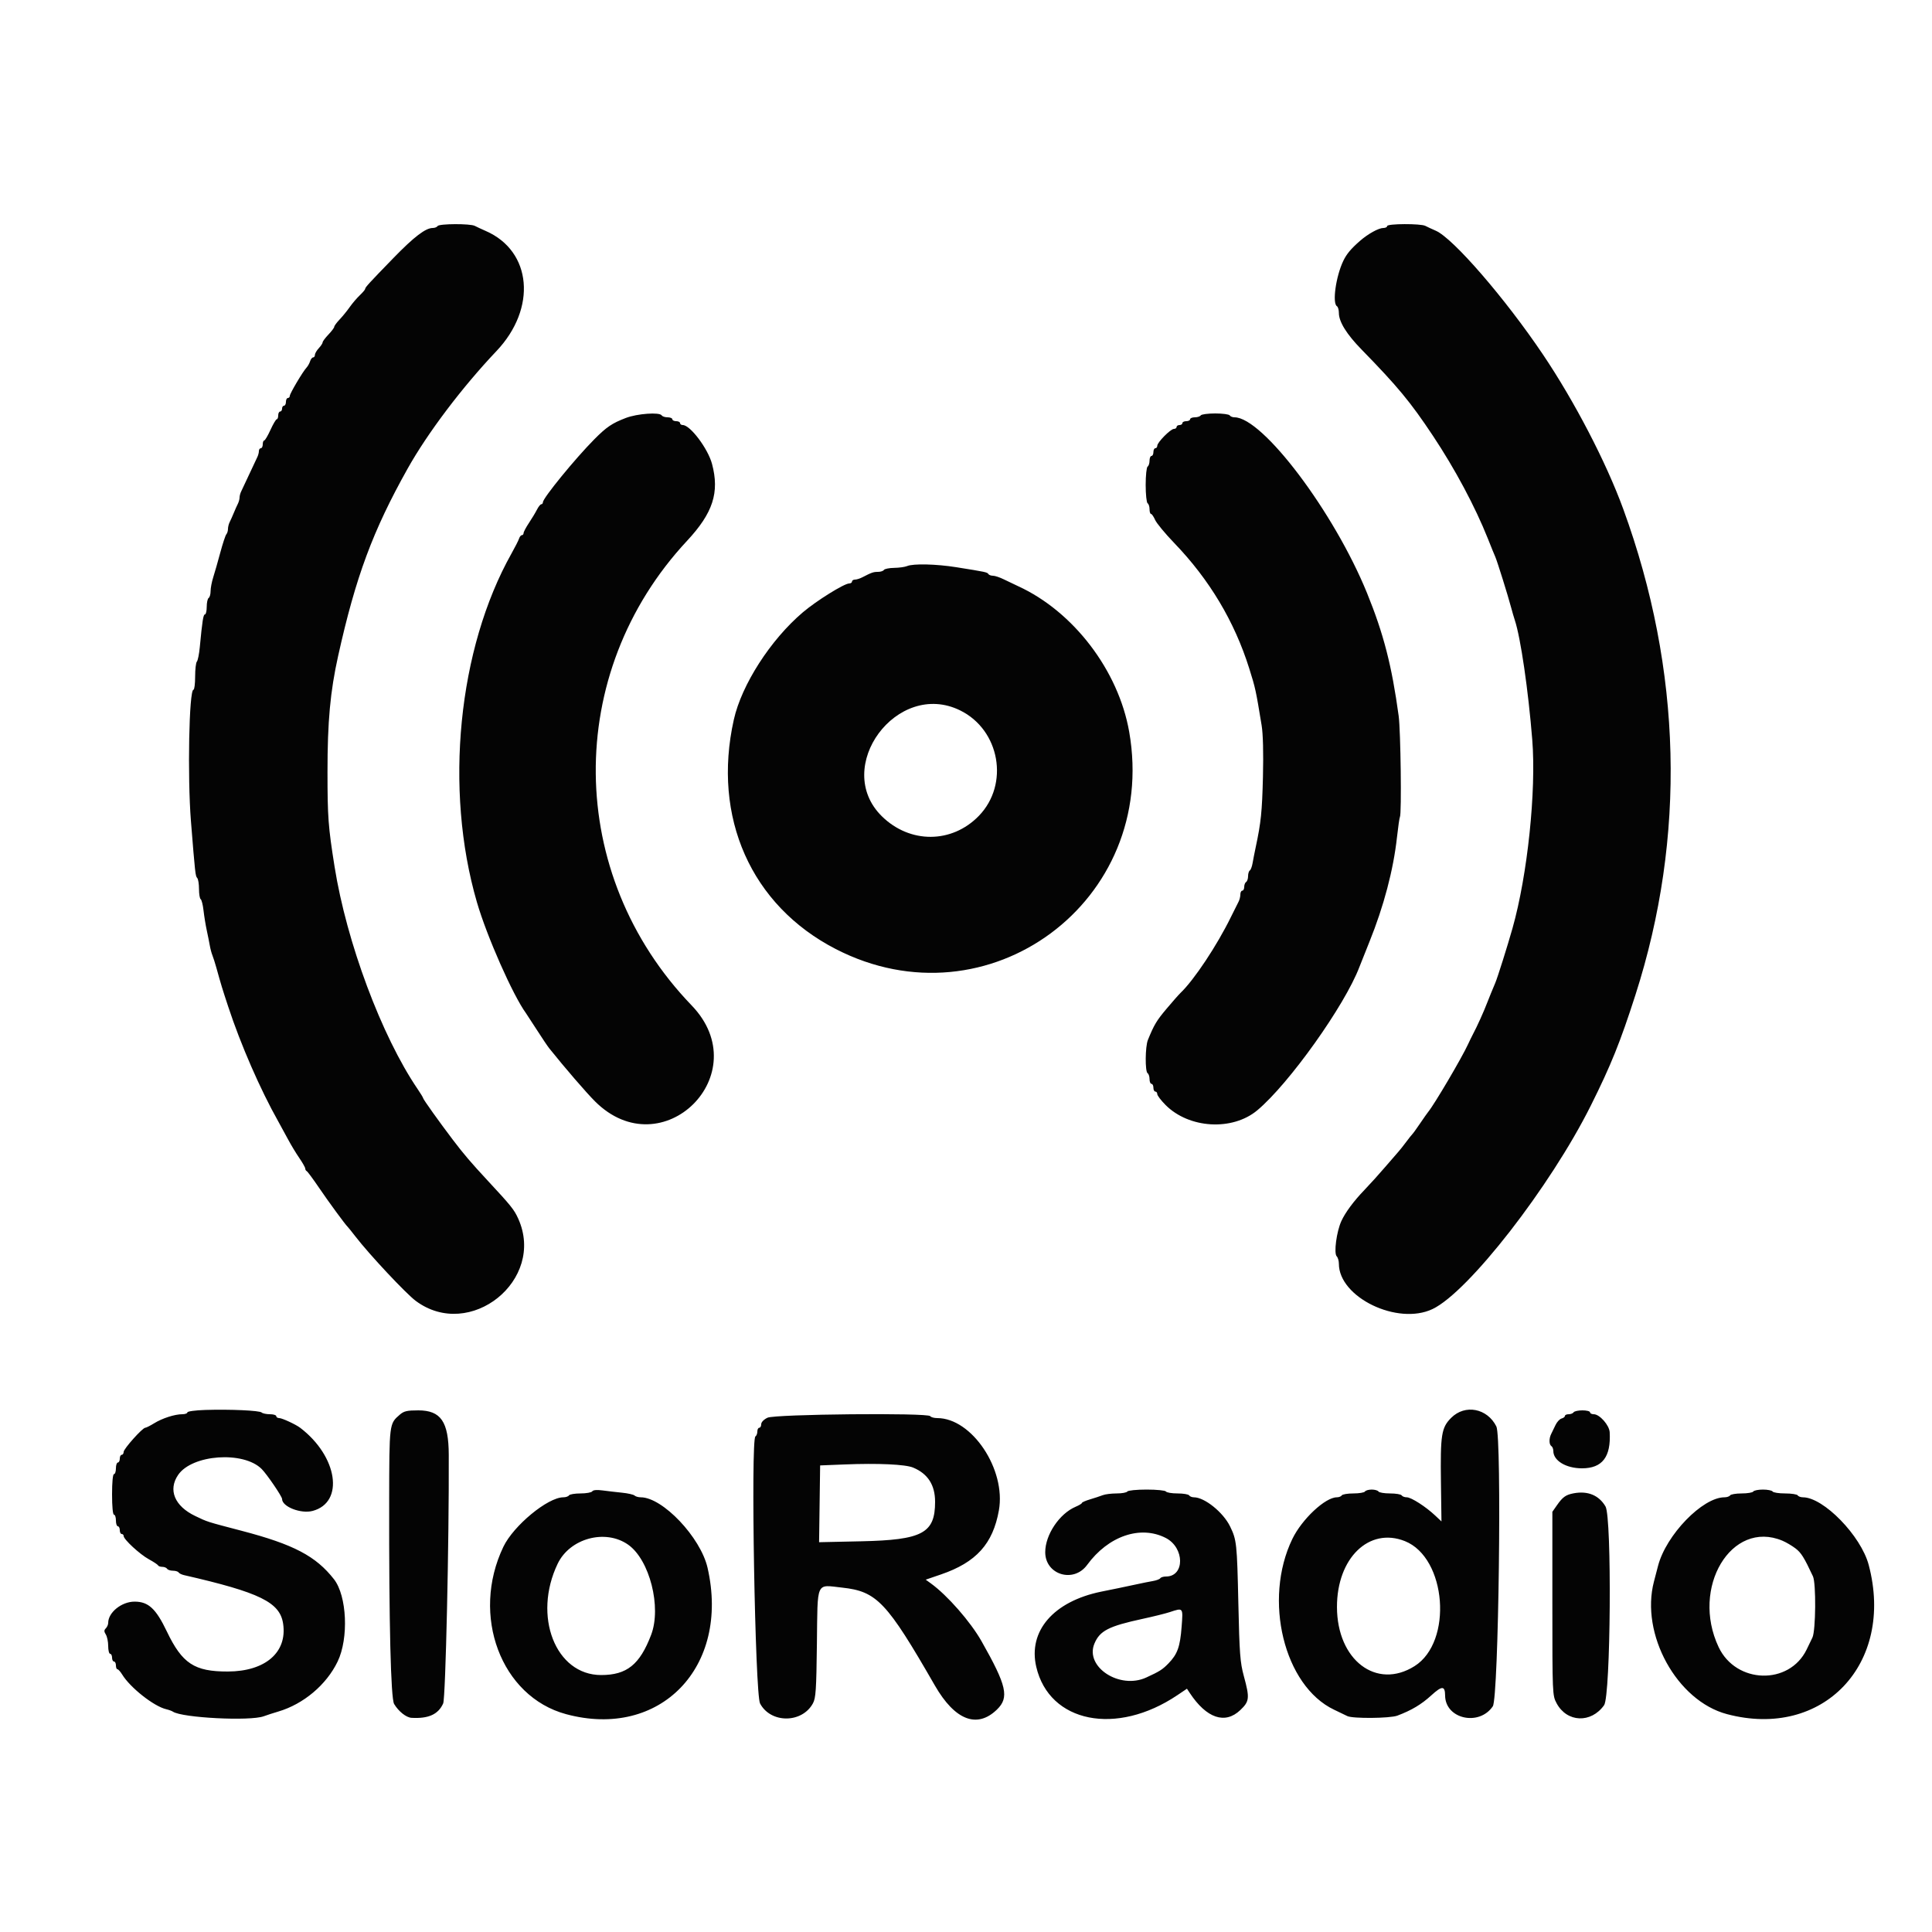 <svg id="svg" version="1.1" xmlns="http://www.w3.org/2000/svg" xmlns:xlink="http://www.w3.org/1999/xlink" width="400" height="400" viewBox="0, 0, 400,400"><g id="svgg"><path id="path0" d="M90.600 46.800 C 90.464 47.020,90.014 47.200,89.599 47.200 C 88.119 47.200,85.736 49.017,81.500 53.375 C 76.339 58.687,75.600 59.495,75.600 59.825 C 75.600 59.965,75.098 60.556,74.485 61.140 C 73.871 61.723,72.928 62.830,72.389 63.600 C 71.850 64.370,70.912 65.522,70.304 66.159 C 69.697 66.797,69.200 67.474,69.200 67.663 C 69.200 67.852,68.660 68.572,68.000 69.263 C 67.340 69.954,66.800 70.679,66.800 70.876 C 66.800 71.073,66.440 71.620,66.000 72.092 C 65.560 72.564,65.200 73.187,65.200 73.475 C 65.200 73.764,65.032 74.000,64.827 74.000 C 64.622 74.000,64.340 74.359,64.201 74.798 C 64.062 75.236,63.734 75.821,63.473 76.098 C 62.709 76.906,60.000 81.480,60.000 81.960 C 60.000 82.202,59.820 82.400,59.600 82.400 C 59.380 82.400,59.200 82.760,59.200 83.200 C 59.200 83.640,59.020 84.000,58.800 84.000 C 58.580 84.000,58.400 84.270,58.400 84.600 C 58.400 84.930,58.220 85.200,58.000 85.200 C 57.780 85.200,57.600 85.560,57.600 86.000 C 57.600 86.440,57.465 86.801,57.300 86.801 C 57.135 86.802,56.550 87.792,56.000 89.000 C 55.450 90.208,54.865 91.198,54.700 91.199 C 54.535 91.199,54.400 91.560,54.400 92.000 C 54.400 92.440,54.220 92.800,54.000 92.800 C 53.780 92.800,53.600 93.072,53.600 93.405 C 53.600 93.738,53.439 94.323,53.242 94.705 C 53.045 95.087,52.306 96.660,51.600 98.200 C 50.894 99.740,50.155 101.313,49.958 101.695 C 49.761 102.077,49.600 102.664,49.600 103.000 C 49.600 103.336,49.441 103.923,49.247 104.305 C 49.052 104.687,48.671 105.540,48.400 106.200 C 48.129 106.860,47.748 107.713,47.553 108.095 C 47.359 108.477,47.200 109.116,47.200 109.515 C 47.200 109.914,47.048 110.411,46.862 110.620 C 46.675 110.829,46.112 112.530,45.610 114.400 C 45.108 116.270,44.450 118.571,44.148 119.514 C 43.847 120.457,43.600 121.751,43.600 122.390 C 43.600 123.030,43.420 123.664,43.200 123.800 C 42.980 123.936,42.800 124.757,42.800 125.624 C 42.800 126.491,42.637 127.200,42.439 127.200 C 42.089 127.200,41.886 128.485,41.363 134.000 C 41.227 135.430,40.955 136.771,40.758 136.980 C 40.561 137.189,40.400 138.584,40.400 140.080 C 40.400 141.576,40.246 142.800,40.057 142.800 C 39.142 142.800,38.794 160.781,39.531 170.000 C 40.399 180.864,40.458 181.393,40.832 181.780 C 41.035 181.989,41.200 183.013,41.200 184.056 C 41.200 185.099,41.357 186.050,41.550 186.169 C 41.742 186.288,42.006 187.334,42.136 188.493 C 42.266 189.652,42.566 191.500,42.804 192.600 C 43.041 193.700,43.330 195.140,43.445 195.800 C 43.560 196.460,43.802 197.360,43.982 197.800 C 44.162 198.240,44.534 199.410,44.808 200.400 C 45.787 203.926,46.006 204.645,47.243 208.400 C 49.862 216.346,53.881 225.562,57.622 232.200 C 58.118 233.080,59.023 234.739,59.633 235.887 C 60.244 237.034,61.296 238.777,61.972 239.759 C 62.647 240.741,63.200 241.722,63.200 241.939 C 63.200 242.156,63.335 242.393,63.500 242.467 C 63.665 242.540,64.778 244.040,65.974 245.800 C 68.017 248.807,71.496 253.556,71.981 254.000 C 72.102 254.110,72.825 255.010,73.588 256.000 C 76.469 259.734,84.037 267.815,86.076 269.334 C 97.283 277.682,113.047 265.019,107.287 252.296 C 106.440 250.425,105.842 249.681,100.963 244.425 C 97.516 240.712,96.029 238.971,93.774 236.001 C 90.964 232.302,87.600 227.587,87.600 227.348 C 87.600 227.236,87.088 226.392,86.462 225.472 C 79.011 214.524,71.754 195.084,69.264 179.400 C 67.951 171.128,67.809 169.215,67.805 159.800 C 67.801 149.386,68.372 143.169,70.009 135.800 C 73.653 119.398,77.173 109.912,84.408 97.000 C 88.539 89.628,95.685 80.173,102.785 72.687 C 111.182 63.832,110.135 51.999,100.585 47.826 C 99.713 47.445,98.687 46.968,98.305 46.766 C 97.365 46.271,90.910 46.299,90.600 46.800 M287.200 46.800 C 287.200 47.020,286.845 47.200,286.412 47.200 C 285.432 47.200,283.228 48.418,281.552 49.887 C 279.689 51.518,278.799 52.585,278.120 54.000 C 276.579 57.212,275.797 62.780,276.800 63.400 C 277.020 63.536,277.200 64.160,277.200 64.786 C 277.200 66.613,278.790 69.184,281.875 72.344 C 289.381 80.033,292.016 83.216,296.658 90.200 C 301.248 97.104,305.386 104.847,308.041 111.500 C 309.033 113.985,309.229 114.468,309.589 115.300 C 310.016 116.290,312.195 123.267,312.868 125.800 C 313.102 126.680,313.443 127.850,313.626 128.400 C 314.827 132.007,316.416 142.895,317.235 153.128 C 318.085 163.736,316.257 181.195,313.144 192.200 C 312.079 195.963,310.054 202.387,309.582 203.500 C 308.959 204.968,308.314 206.546,307.987 207.400 C 307.199 209.464,305.839 212.479,304.920 214.200 C 304.685 214.640,304.247 215.537,303.947 216.194 C 302.671 218.981,296.965 228.669,295.698 230.200 C 295.516 230.420,294.756 231.500,294.010 232.600 C 293.263 233.700,292.550 234.690,292.424 234.800 C 292.298 234.910,291.704 235.659,291.104 236.465 C 290.503 237.271,289.784 238.176,289.506 238.475 C 289.228 238.774,288.010 240.180,286.800 241.599 C 285.590 243.018,283.642 245.174,282.471 246.390 C 280.288 248.656,278.527 251.031,277.718 252.800 C 276.710 255.003,276.121 259.481,276.757 260.117 C 277.001 260.361,277.200 261.047,277.200 261.642 C 277.200 268.602,289.351 274.476,296.600 271.021 C 304.033 267.477,320.971 245.701,329.357 228.907 C 333.531 220.548,335.448 215.793,338.595 206.000 C 349.119 173.251,348.257 138.749,336.082 105.400 C 332.552 95.730,326.003 83.125,319.455 73.400 C 311.633 61.780,300.850 49.324,297.267 47.769 C 296.460 47.419,295.487 46.968,295.105 46.766 C 294.152 46.263,287.200 46.293,287.200 46.800 M129.558 86.539 C 126.708 87.634,125.583 88.396,123.048 90.950 C 119.087 94.941,112.400 103.129,112.400 103.989 C 112.400 104.215,112.250 104.400,112.068 104.400 C 111.885 104.400,111.485 104.895,111.180 105.500 C 110.874 106.105,110.124 107.352,109.512 108.272 C 108.901 109.192,108.400 110.137,108.400 110.372 C 108.400 110.607,108.241 110.800,108.047 110.800 C 107.852 110.800,107.593 111.115,107.470 111.500 C 107.348 111.885,106.640 113.280,105.899 114.600 C 94.824 134.312,91.938 163.417,98.741 186.800 C 100.798 193.870,106.187 206.058,108.904 209.783 C 109.071 210.012,110.085 211.568,111.158 213.241 C 112.230 214.914,113.380 216.624,113.714 217.041 C 116.963 221.100,121.370 226.210,123.180 228.017 C 137.096 241.911,156.843 222.329,143.200 208.163 C 117.097 181.060,116.682 139.398,142.243 111.974 C 147.613 106.212,148.994 101.969,147.420 96.057 C 146.575 92.883,142.903 88.000,141.360 88.000 C 141.052 88.000,140.800 87.820,140.800 87.600 C 140.800 87.380,140.440 87.200,140.000 87.200 C 139.560 87.200,139.200 87.020,139.200 86.800 C 139.200 86.580,138.761 86.400,138.224 86.400 C 137.687 86.400,137.136 86.220,137.000 86.000 C 136.563 85.293,131.929 85.628,129.558 86.539 M248.600 86.000 C 248.464 86.220,247.913 86.400,247.376 86.400 C 246.839 86.400,246.400 86.580,246.400 86.800 C 246.400 87.020,246.040 87.200,245.600 87.200 C 245.160 87.200,244.800 87.380,244.800 87.600 C 244.800 87.820,244.530 88.000,244.200 88.000 C 243.870 88.000,243.600 88.180,243.600 88.400 C 243.600 88.620,243.351 88.800,243.046 88.800 C 242.357 88.800,239.600 91.591,239.600 92.288 C 239.600 92.570,239.420 92.800,239.200 92.800 C 238.980 92.800,238.800 93.160,238.800 93.600 C 238.800 94.040,238.620 94.400,238.400 94.400 C 238.180 94.400,238.000 94.839,238.000 95.376 C 238.000 95.913,237.820 96.464,237.600 96.600 C 237.380 96.736,237.200 98.446,237.200 100.400 C 237.200 102.354,237.380 104.064,237.600 104.200 C 237.820 104.336,238.000 104.887,238.000 105.424 C 238.000 105.961,238.136 106.400,238.302 106.400 C 238.469 106.400,238.853 106.960,239.156 107.645 C 239.459 108.329,241.240 110.482,243.115 112.428 C 250.403 119.997,255.581 128.659,258.641 138.400 C 259.928 142.499,259.996 142.808,261.210 150.200 C 261.499 151.963,261.599 155.888,261.480 160.800 C 261.302 168.070,261.079 170.250,259.982 175.400 C 259.747 176.500,259.456 177.987,259.334 178.704 C 259.212 179.421,258.951 180.106,258.756 180.227 C 258.560 180.348,258.400 180.876,258.400 181.400 C 258.400 181.924,258.220 182.464,258.000 182.600 C 257.780 182.736,257.600 183.197,257.600 183.624 C 257.600 184.051,257.420 184.400,257.200 184.400 C 256.980 184.400,256.800 184.762,256.800 185.205 C 256.800 185.648,256.631 186.323,256.424 186.705 C 256.217 187.087,255.521 188.480,254.877 189.800 C 251.988 195.722,247.227 202.891,244.385 205.600 C 244.039 205.930,242.747 207.398,241.514 208.862 C 239.450 211.315,238.943 212.162,237.656 215.319 C 237.094 216.698,237.052 221.861,237.600 222.200 C 237.820 222.336,238.000 222.887,238.000 223.424 C 238.000 223.961,238.180 224.400,238.400 224.400 C 238.620 224.400,238.800 224.760,238.800 225.200 C 238.800 225.640,238.980 226.000,239.200 226.000 C 239.420 226.000,239.600 226.234,239.600 226.521 C 239.600 226.808,240.362 227.811,241.293 228.752 C 246.156 233.664,255.144 234.194,260.311 229.874 C 266.871 224.388,278.424 208.172,281.451 200.200 C 281.702 199.540,282.634 197.200,283.522 195.000 C 286.496 187.638,288.479 180.126,289.222 173.410 C 289.465 171.216,289.743 169.292,289.840 169.136 C 290.211 168.534,289.997 151.295,289.580 148.230 C 288.164 137.833,286.459 131.211,283.035 122.800 C 276.205 106.022,261.408 86.400,255.586 86.400 C 255.180 86.400,254.736 86.220,254.600 86.000 C 254.464 85.780,253.114 85.600,251.600 85.600 C 250.086 85.600,248.736 85.780,248.600 86.000 M187.800 117.200 C 187.360 117.389,186.156 117.556,185.124 117.572 C 184.092 117.587,183.136 117.780,183.000 118.000 C 182.864 118.220,182.311 118.400,181.771 118.400 C 180.825 118.400,180.459 118.528,178.505 119.538 C 178.013 119.792,177.338 120.000,177.005 120.000 C 176.672 120.000,176.400 120.180,176.400 120.400 C 176.400 120.620,176.135 120.800,175.812 120.800 C 174.787 120.800,169.033 124.383,166.221 126.773 C 159.528 132.461,153.549 141.759,151.930 149.000 C 147.408 169.220,155.515 187.465,173.029 196.485 C 204.568 212.727,239.919 186.567,233.789 151.522 C 231.568 138.827,222.259 126.616,210.800 121.366 C 210.030 121.014,208.708 120.382,207.862 119.963 C 207.016 119.543,205.992 119.200,205.586 119.200 C 205.180 119.200,204.748 119.040,204.627 118.844 C 204.397 118.472,204.144 118.418,198.000 117.436 C 193.841 116.771,189.056 116.660,187.800 117.200 M198.800 147.087 C 207.030 151.143,209.012 162.381,202.652 168.925 C 197.068 174.671,188.391 174.706,182.587 169.006 C 172.262 158.866,185.737 140.650,198.800 147.087 M42.500 291.915 C 40.465 291.978,38.800 292.203,38.800 292.415 C 38.800 292.627,38.326 292.800,37.746 292.800 C 36.187 292.800,33.600 293.632,31.908 294.678 C 31.087 295.185,30.263 295.600,30.076 295.600 C 29.506 295.600,25.600 299.964,25.600 300.602 C 25.600 300.931,25.420 301.200,25.200 301.200 C 24.980 301.200,24.800 301.560,24.800 302.000 C 24.800 302.440,24.620 302.800,24.400 302.800 C 24.180 302.800,24.000 303.340,24.000 304.000 C 24.000 304.660,23.820 305.200,23.600 305.200 C 23.359 305.200,23.200 306.867,23.200 309.400 C 23.200 311.933,23.359 313.600,23.600 313.600 C 23.820 313.600,24.000 314.140,24.000 314.800 C 24.000 315.460,24.180 316.000,24.400 316.000 C 24.620 316.000,24.800 316.360,24.800 316.800 C 24.800 317.240,24.980 317.600,25.200 317.600 C 25.420 317.600,25.600 317.785,25.600 318.011 C 25.600 318.716,28.951 321.810,30.818 322.828 C 31.798 323.363,32.660 323.935,32.733 324.100 C 32.807 324.265,33.201 324.400,33.610 324.400 C 34.018 324.400,34.464 324.580,34.600 324.800 C 34.736 325.020,35.276 325.200,35.800 325.200 C 36.324 325.200,36.851 325.359,36.970 325.552 C 37.090 325.746,37.596 325.998,38.094 326.112 C 53.822 329.711,57.951 331.734,58.616 336.166 C 59.506 342.099,54.934 346.051,47.159 346.070 C 40.249 346.086,37.723 344.425,34.541 337.773 C 32.278 333.041,30.719 331.600,27.864 331.600 C 25.178 331.600,22.400 333.837,22.400 336.000 C 22.400 336.352,22.180 336.860,21.910 337.130 C 21.523 337.517,21.523 337.785,21.910 338.405 C 22.180 338.836,22.400 339.912,22.400 340.795 C 22.400 341.678,22.580 342.400,22.800 342.400 C 23.020 342.400,23.200 342.760,23.200 343.200 C 23.200 343.640,23.380 344.000,23.600 344.000 C 23.820 344.000,24.000 344.360,24.000 344.800 C 24.000 345.240,24.141 345.600,24.314 345.600 C 24.486 345.600,24.930 346.095,25.301 346.700 C 26.958 349.408,31.843 353.264,34.382 353.868 C 34.942 354.001,35.580 354.232,35.800 354.380 C 37.704 355.663,51.779 356.379,54.603 355.335 C 55.261 355.092,56.610 354.654,57.600 354.363 C 62.836 352.820,67.586 348.819,69.905 344.000 C 72.224 339.180,71.834 330.407,69.147 326.966 C 65.405 322.176,60.788 319.752,50.054 316.942 C 42.680 315.011,43.022 315.120,40.401 313.863 C 36.145 311.821,34.757 308.464,36.885 305.358 C 39.788 301.121,50.412 300.374,54.177 304.141 C 55.269 305.234,58.400 309.831,58.400 310.342 C 58.400 311.953,62.302 313.473,64.745 312.815 C 71.344 311.038,69.912 301.522,62.156 295.612 C 61.237 294.911,58.408 293.600,57.816 293.600 C 57.477 293.600,57.200 293.420,57.200 293.200 C 57.200 292.980,56.606 292.800,55.880 292.800 C 55.154 292.800,54.389 292.641,54.180 292.446 C 53.730 292.028,47.703 291.753,42.500 291.915 M82.763 292.900 C 80.586 294.789,80.602 294.658,80.574 310.600 C 80.529 336.127,80.907 351.645,81.600 352.796 C 82.535 354.347,84.103 355.593,85.200 355.658 C 88.714 355.864,90.742 354.942,91.755 352.679 C 92.256 351.562,92.987 319.012,92.912 301.200 C 92.883 294.341,91.277 292.001,86.600 292.001 C 84.271 292.001,83.626 292.152,82.763 292.900 M300.459 293.541 C 298.423 295.577,298.195 297.015,298.331 306.998 L 298.440 314.996 297.120 313.756 C 295.162 311.917,292.167 310.000,291.252 310.000 C 290.809 310.000,290.336 309.820,290.200 309.600 C 290.064 309.380,288.984 309.200,287.800 309.200 C 286.616 309.200,285.536 309.020,285.400 308.800 C 285.264 308.580,284.634 308.400,284.000 308.400 C 283.366 308.400,282.736 308.580,282.600 308.800 C 282.464 309.020,281.384 309.200,280.200 309.200 C 279.016 309.200,277.936 309.380,277.800 309.600 C 277.664 309.820,277.208 310.000,276.786 310.000 C 274.385 310.000,269.553 314.519,267.567 318.622 C 261.480 331.197,265.837 349.040,276.200 353.974 C 277.300 354.498,278.539 355.094,278.953 355.299 C 280.057 355.847,287.786 355.777,289.304 355.206 C 292.250 354.096,294.269 352.893,296.309 351.030 C 298.547 348.985,299.179 348.987,299.194 351.039 C 299.229 355.891,306.225 357.473,309.071 353.272 C 310.276 351.493,310.960 297.646,309.807 295.333 C 307.924 291.560,303.322 290.678,300.459 293.541 M325.800 292.400 C 325.664 292.620,325.203 292.800,324.776 292.800 C 324.349 292.800,324.000 292.959,324.000 293.153 C 324.000 293.348,323.685 293.589,323.300 293.690 C 322.915 293.791,322.354 294.397,322.053 295.037 C 321.753 295.677,321.348 296.513,321.153 296.895 C 320.682 297.822,320.705 299.094,321.200 299.400 C 321.420 299.536,321.600 299.995,321.600 300.419 C 321.600 302.415,324.225 304.000,327.529 304.000 C 331.740 304.000,333.552 301.643,333.270 296.531 C 333.189 295.069,331.182 292.800,329.969 292.800 C 329.546 292.800,329.200 292.620,329.200 292.400 C 329.200 292.180,328.491 292.000,327.624 292.000 C 326.757 292.000,325.936 292.180,325.800 292.400 M158.900 293.524 C 158.137 293.888,157.600 294.445,157.600 294.872 C 157.600 295.272,157.420 295.600,157.200 295.600 C 156.980 295.600,156.800 295.949,156.800 296.376 C 156.800 296.803,156.620 297.264,156.400 297.400 C 155.408 298.013,156.327 350.739,157.363 352.690 C 159.566 356.836,166.035 356.823,168.305 352.668 C 168.905 351.571,169.016 349.908,169.132 340.322 C 169.291 327.123,168.851 328.100,174.367 328.700 C 181.535 329.479,183.600 331.660,193.547 348.953 C 197.691 356.157,202.290 357.943,206.407 353.947 C 208.990 351.441,208.445 349.024,203.217 339.800 C 200.928 335.762,196.132 330.287,192.728 327.827 L 191.658 327.053 194.835 325.965 C 202.111 323.471,205.577 319.631,206.810 312.700 C 208.318 304.226,201.218 293.600,194.049 293.600 C 193.388 293.600,192.736 293.420,192.600 293.200 C 192.151 292.473,160.464 292.778,158.900 293.524 M189.060 303.851 C 192.105 305.123,193.600 307.455,193.600 310.933 C 193.600 317.437,190.986 318.834,178.291 319.108 L 169.583 319.297 169.691 311.349 L 169.800 303.400 174.800 303.200 C 181.824 302.919,187.444 303.175,189.060 303.851 M122.623 308.763 C 122.474 309.004,121.384 309.200,120.200 309.200 C 119.016 309.200,117.936 309.380,117.800 309.600 C 117.664 309.820,117.139 310.000,116.633 310.000 C 113.417 310.000,106.318 315.859,104.218 320.246 C 97.422 334.439,103.725 351.262,117.200 354.899 C 136.681 360.156,151.189 345.150,146.494 324.600 C 145.054 318.296,137.191 310.000,132.655 310.000 C 132.163 310.000,131.589 309.836,131.380 309.635 C 131.171 309.435,130.010 309.170,128.800 309.048 C 127.590 308.926,125.766 308.714,124.746 308.577 C 123.577 308.419,122.793 308.488,122.623 308.763 M233.400 308.800 C 233.264 309.020,232.272 309.200,231.195 309.200 C 230.119 309.200,228.824 309.361,228.319 309.558 C 227.813 309.755,226.635 310.144,225.700 310.422 C 224.765 310.700,224.000 311.035,224.000 311.166 C 224.000 311.297,223.415 311.653,222.700 311.957 C 219.337 313.385,216.411 317.752,216.404 321.353 C 216.395 326.043,222.276 327.838,225.079 324.000 C 229.450 318.014,236.101 315.730,241.349 318.413 C 245.287 320.426,245.328 326.400,241.405 326.400 C 240.878 326.400,240.348 326.560,240.227 326.756 C 240.106 326.951,239.421 327.212,238.704 327.334 C 237.987 327.456,236.500 327.754,235.400 327.996 C 234.300 328.238,232.590 328.600,231.600 328.800 C 230.610 329.000,228.990 329.329,228.000 329.532 C 218.108 331.561,212.817 337.689,214.548 345.110 C 217.248 356.681,231.143 359.463,243.769 350.961 L 245.745 349.630 246.331 350.515 C 249.800 355.760,253.632 357.060,256.783 354.062 C 258.698 352.240,258.767 351.583,257.520 347.000 C 256.757 344.192,256.618 342.353,256.389 332.000 C 256.113 319.520,256.039 318.827,254.669 316.018 C 253.249 313.106,249.387 310.000,247.186 310.000 C 246.780 310.000,246.336 309.820,246.200 309.600 C 246.064 309.380,244.984 309.200,243.800 309.200 C 242.616 309.200,241.536 309.020,241.400 308.800 C 241.264 308.579,239.470 308.400,237.400 308.400 C 235.330 308.400,233.536 308.579,233.400 308.800 M363.000 308.800 C 362.864 309.020,361.784 309.200,360.600 309.200 C 359.416 309.200,358.336 309.380,358.200 309.600 C 358.064 309.820,357.539 310.000,357.033 310.000 C 352.491 310.000,344.944 317.792,343.279 324.200 C 343.050 325.080,342.669 326.541,342.432 327.446 C 339.577 338.333,347.180 352.141,357.542 354.890 C 377.427 360.165,392.322 344.490,386.895 324.000 C 385.297 317.967,377.542 310.000,373.268 310.000 C 372.816 310.000,372.336 309.820,372.200 309.600 C 372.064 309.380,370.894 309.200,369.600 309.200 C 368.306 309.200,367.136 309.020,367.000 308.800 C 366.864 308.580,365.964 308.400,365.000 308.400 C 364.036 308.400,363.136 308.580,363.000 308.800 M325.800 309.174 C 324.194 309.477,323.543 309.938,322.380 311.600 L 321.400 313.000 321.400 332.000 C 321.400 350.791,321.410 351.018,322.277 352.639 C 324.415 356.635,329.404 356.842,332.110 353.047 C 333.484 351.122,333.744 314.169,332.401 311.891 C 331.031 309.569,328.730 308.622,325.800 309.174 M130.054 319.810 C 134.498 322.935,136.997 332.747,134.809 338.482 C 132.456 344.649,129.778 346.800,124.453 346.800 C 115.013 346.800,110.252 334.592,115.463 323.747 C 117.993 318.481,125.343 316.498,130.054 319.810 M290.879 319.078 C 299.503 322.529,300.844 339.933,292.872 344.952 C 284.984 349.918,276.824 343.706,276.805 332.720 C 276.787 322.580,283.462 316.111,290.879 319.078 M369.013 318.980 C 369.776 319.298,371.001 320.018,371.737 320.579 C 372.916 321.478,373.516 322.438,375.351 326.361 C 376.022 327.796,375.940 337.588,375.244 339.039 C 374.938 339.678,374.398 340.796,374.044 341.523 C 370.427 348.956,359.427 348.647,355.823 341.012 C 350.012 328.701,358.469 314.574,369.013 318.980 M244.644 336.782 C 244.329 340.955,243.782 342.480,241.908 344.402 C 240.668 345.674,240.090 346.040,237.319 347.311 C 231.796 349.843,224.571 345.118,226.587 340.293 C 227.702 337.625,229.527 336.689,236.600 335.159 C 238.800 334.683,241.320 334.056,242.200 333.766 C 244.994 332.844,244.946 332.786,244.644 336.782 " stroke="none" fill="#040404" fill-rule="evenodd"></path></g></svg>